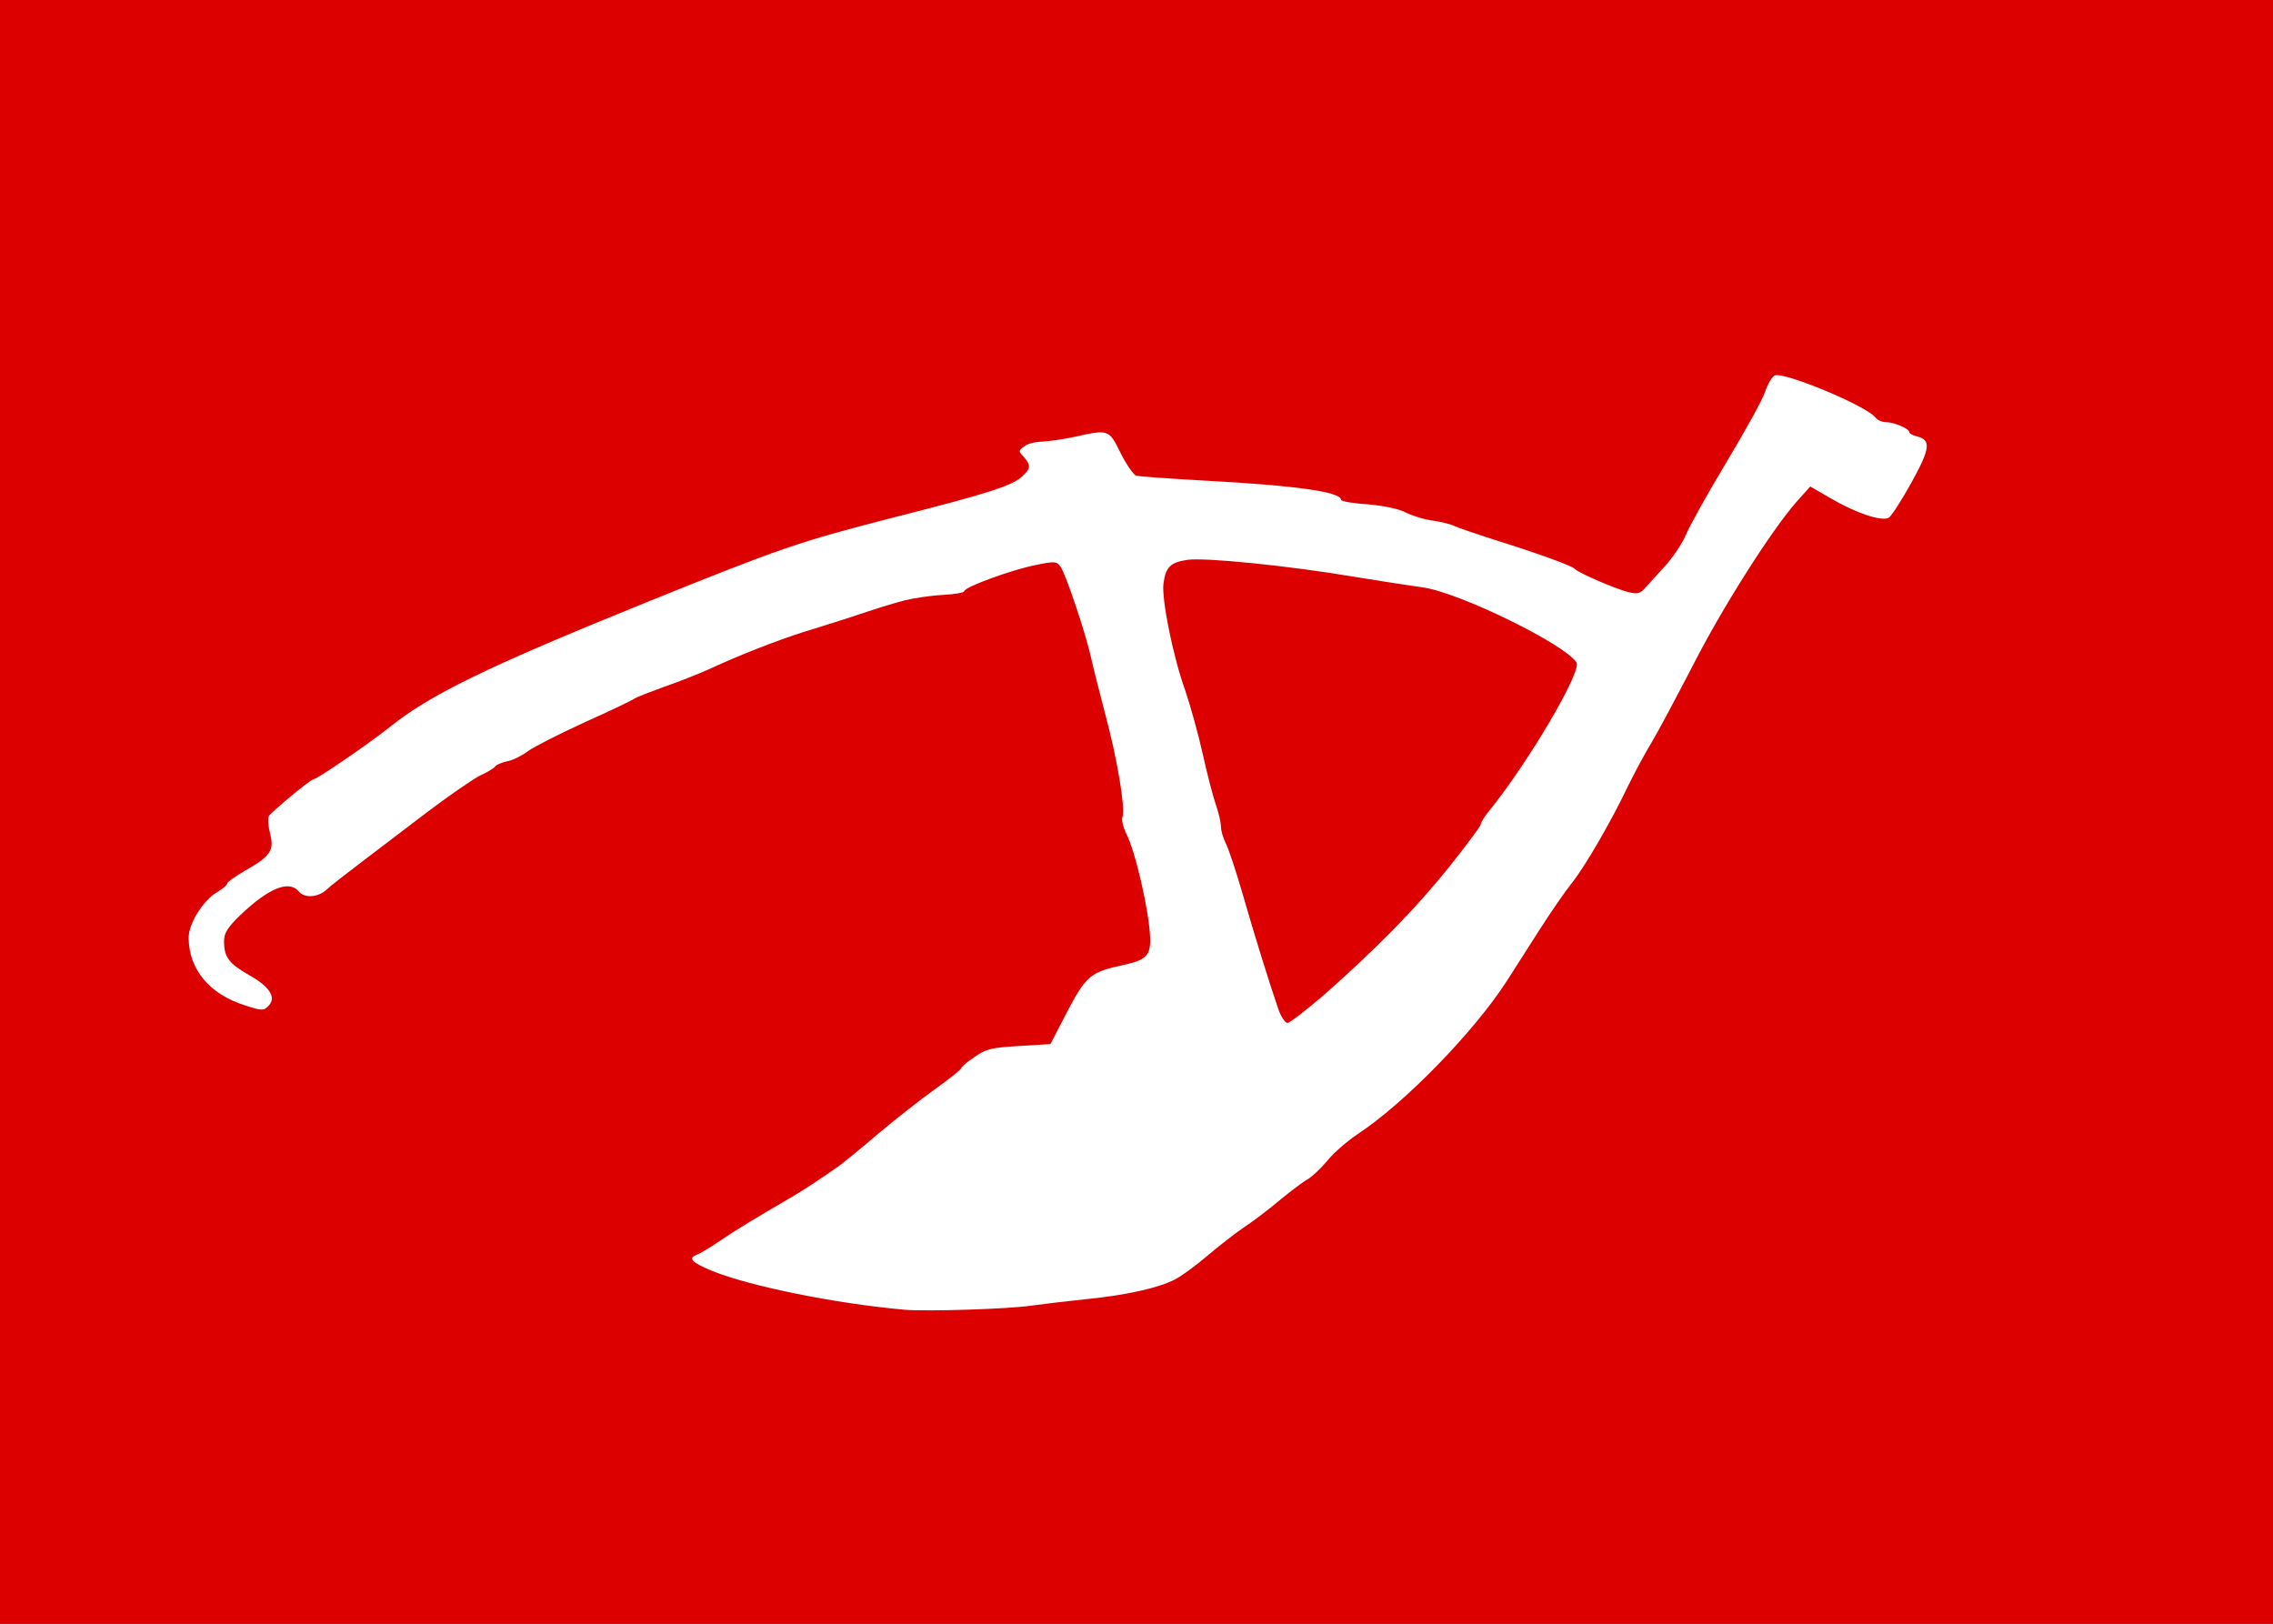<!DOCTYPE svg PUBLIC "-//W3C//DTD SVG 20010904//EN" "http://www.w3.org/TR/2001/REC-SVG-20010904/DTD/svg10.dtd">
<svg version="1.0" xmlns="http://www.w3.org/2000/svg" width="700px" height="500px" viewBox="0 0 7000 5000" preserveAspectRatio="xMidYMid meet">
<rect x="0" y="0" width="7000" height="5000" fill="#333333" stroke="none"/>
<g id="layer101" fill="#dd0000" stroke="none">
 <path d="M0 2500 l0 -2500 3500 0 3500 0 0 2500 0 2500 -3500 0 -3500 0 0 -2500z"/>
 </g>
<g id="layer102" fill="#ffffff" stroke="none">
 <path d="M2785 4033 c-212 -19 -470 -71 -591 -119 -65 -27 -77 -40 -46 -51 9 -4 42 -23 72 -44 55 -37 105 -67 203 -124 50 -29 93 -57 164 -107 17 -13 71 -57 120 -99 49 -41 126 -102 171 -134 45 -32 82 -62 82 -65 0 -4 18 -20 41 -35 35 -25 52 -29 137 -34 l97 -6 45 -87 c65 -125 76 -134 182 -157 68 -15 82 -29 80 -84 -3 -81 -45 -264 -73 -319 -10 -20 -16 -44 -12 -53 9 -26 -16 -177 -53 -315 -18 -69 -38 -147 -44 -175 -15 -70 -78 -258 -94 -280 -12 -17 -18 -17 -77 -5 -75 15 -219 68 -219 80 0 5 -30 10 -67 12 -38 2 -90 10 -118 17 -48 13 -74 21 -182 57 -27 8 -84 27 -128 40 -84 27 -190 68 -290 114 -33 15 -96 40 -140 55 -44 16 -85 32 -91 36 -6 5 -75 38 -153 73 -79 36 -157 76 -175 89 -17 13 -46 28 -63 31 -18 4 -35 11 -38 16 -3 5 -24 18 -48 29 -23 12 -97 63 -163 113 -67 51 -159 121 -205 156 -46 35 -94 72 -105 83 -26 23 -67 25 -84 4 -30 -36 -93 -10 -180 73 -40 39 -50 55 -50 81 0 48 15 68 76 103 65 36 86 70 61 95 -15 16 -20 16 -72 -1 -109 -34 -173 -110 -174 -207 -1 -44 44 -116 88 -142 17 -10 31 -22 31 -27 0 -4 24 -21 53 -38 80 -45 92 -63 79 -114 -6 -23 -8 -48 -4 -55 8 -13 128 -113 137 -113 11 0 172 -111 230 -157 127 -103 301 -188 800 -390 411 -166 464 -184 751 -258 296 -75 371 -99 402 -128 27 -25 27 -34 5 -60 -17 -18 -17 -19 2 -33 10 -8 35 -14 54 -14 20 -1 65 -7 101 -15 105 -23 105 -23 141 50 18 36 40 67 48 70 9 2 104 9 211 15 282 15 420 35 420 59 0 5 37 11 82 14 48 4 96 14 117 25 20 10 57 22 83 25 26 4 56 11 65 16 10 5 68 25 128 44 137 43 238 80 245 89 8 11 133 65 168 72 24 6 34 3 47 -12 10 -11 37 -41 61 -67 24 -26 54 -70 66 -98 12 -29 68 -129 125 -224 57 -95 111 -192 119 -217 8 -24 22 -47 30 -50 30 -11 283 94 310 130 6 8 21 14 32 14 25 0 72 20 72 31 0 4 11 10 24 13 44 11 40 38 -18 143 -30 54 -61 102 -69 107 -21 13 -102 -14 -180 -60 l-62 -36 -43 48 c-78 89 -229 327 -319 504 -50 96 -106 202 -126 235 -20 33 -53 94 -73 135 -53 111 -133 249 -174 300 -20 25 -65 90 -100 145 -35 55 -80 125 -99 155 -101 157 -316 378 -461 473 -31 21 -73 57 -93 82 -20 24 -48 50 -61 57 -13 7 -51 36 -84 63 -33 28 -83 66 -112 85 -28 19 -79 59 -113 88 -34 29 -78 61 -97 71 -51 27 -151 49 -270 61 -58 6 -134 15 -170 20 -70 11 -329 19 -395 13z m1292 -969 c165 -146 280 -263 384 -392 54 -68 99 -128 99 -133 0 -6 13 -27 30 -47 119 -148 282 -425 265 -452 -35 -56 -360 -215 -472 -231 -37 -5 -133 -20 -213 -33 -202 -34 -460 -60 -514 -52 -52 8 -66 22 -73 73 -6 48 29 223 67 329 15 44 40 133 54 196 14 64 33 135 41 158 8 23 15 53 15 65 0 13 7 36 15 52 8 15 31 84 51 153 37 129 85 283 111 358 8 23 21 42 28 42 7 0 57 -39 112 -86z"/>
 </g>

</svg>